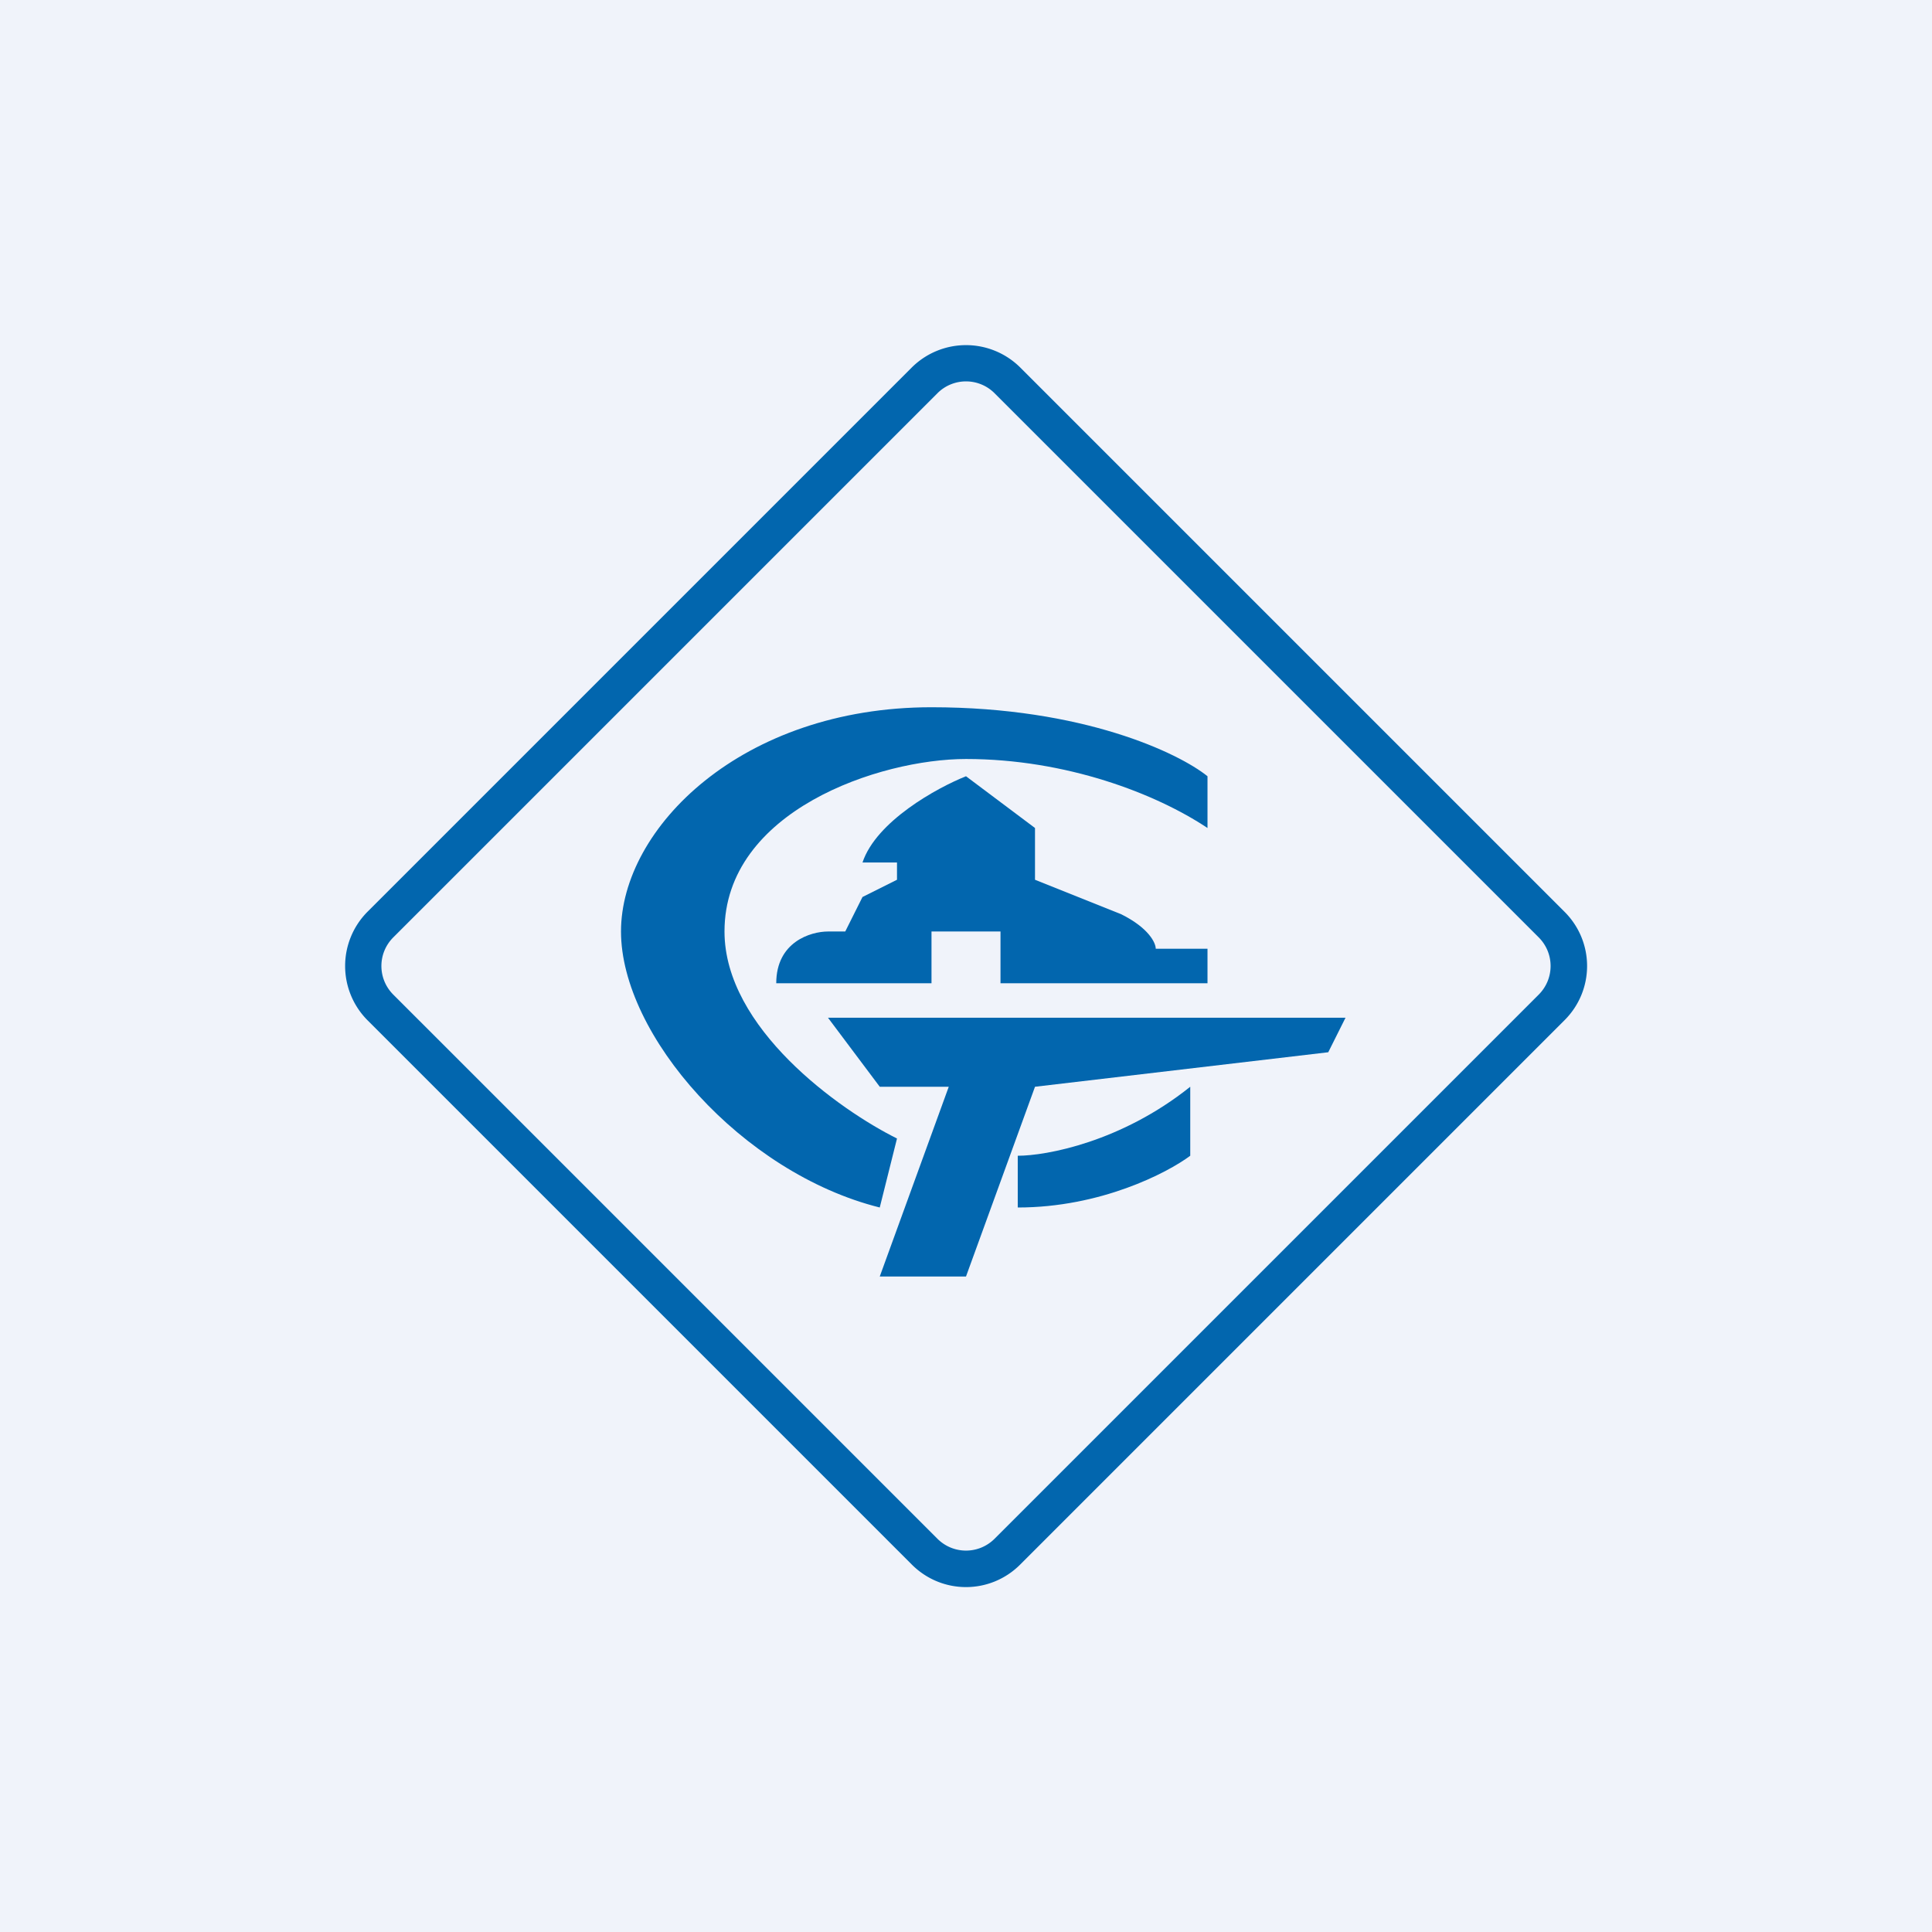 <!-- by TradingView --><svg width="56" height="56" viewBox="0 0 56 56" xmlns="http://www.w3.org/2000/svg"><path fill="#F0F3FA" d="M0 0h56v56H0z"/><path fill-rule="evenodd" d="M44.6 27.17 28.83 11.4a1.17 1.17 0 0 0-1.66 0L11.4 27.17c-.46.46-.46 1.2 0 1.66L27.17 44.6c.46.46 1.2.46 1.66 0L44.6 28.83c.46-.46.46-1.2 0-1.66ZM29.57 10.65a2.23 2.23 0 0 0-3.14 0L10.65 26.43a2.23 2.23 0 0 0 0 3.14l15.78 15.78c.87.87 2.27.87 3.14 0l15.78-15.78c.87-.87.87-2.27 0-3.14L29.57 10.65Z" fill="#0266AE"/><path d="m25.5 31.5-1.5-2h15l-.5 1-8.5 1-2 5.5h-2.5l2-5.5h-2ZM27 28.5h-4.5c0-1.2 1-1.5 1.5-1.5h.5l.5-1 1-.5V25h-1c.4-1.2 2.17-2.17 3-2.5l2 1.5v1.5l2.5 1c.8.4 1 .83 1 1H35v1h-6V27h-2v1.5Z" fill="#0266AE"/><path d="M35 22.5V24c-1.5-1-4.1-2-7-2-2.5 0-7 1.5-7 5 0 2.8 3.33 5.17 5 6l-.5 2c-4-1-7.5-5-7.5-8s3.5-6.5 9-6.5c4.4 0 7.17 1.33 8 2ZM29.5 33.5V35c2.4 0 4.33-1 5-1.5v-2c-2 1.6-4.17 2-5 2Z" fill="#0266AE"/></svg>